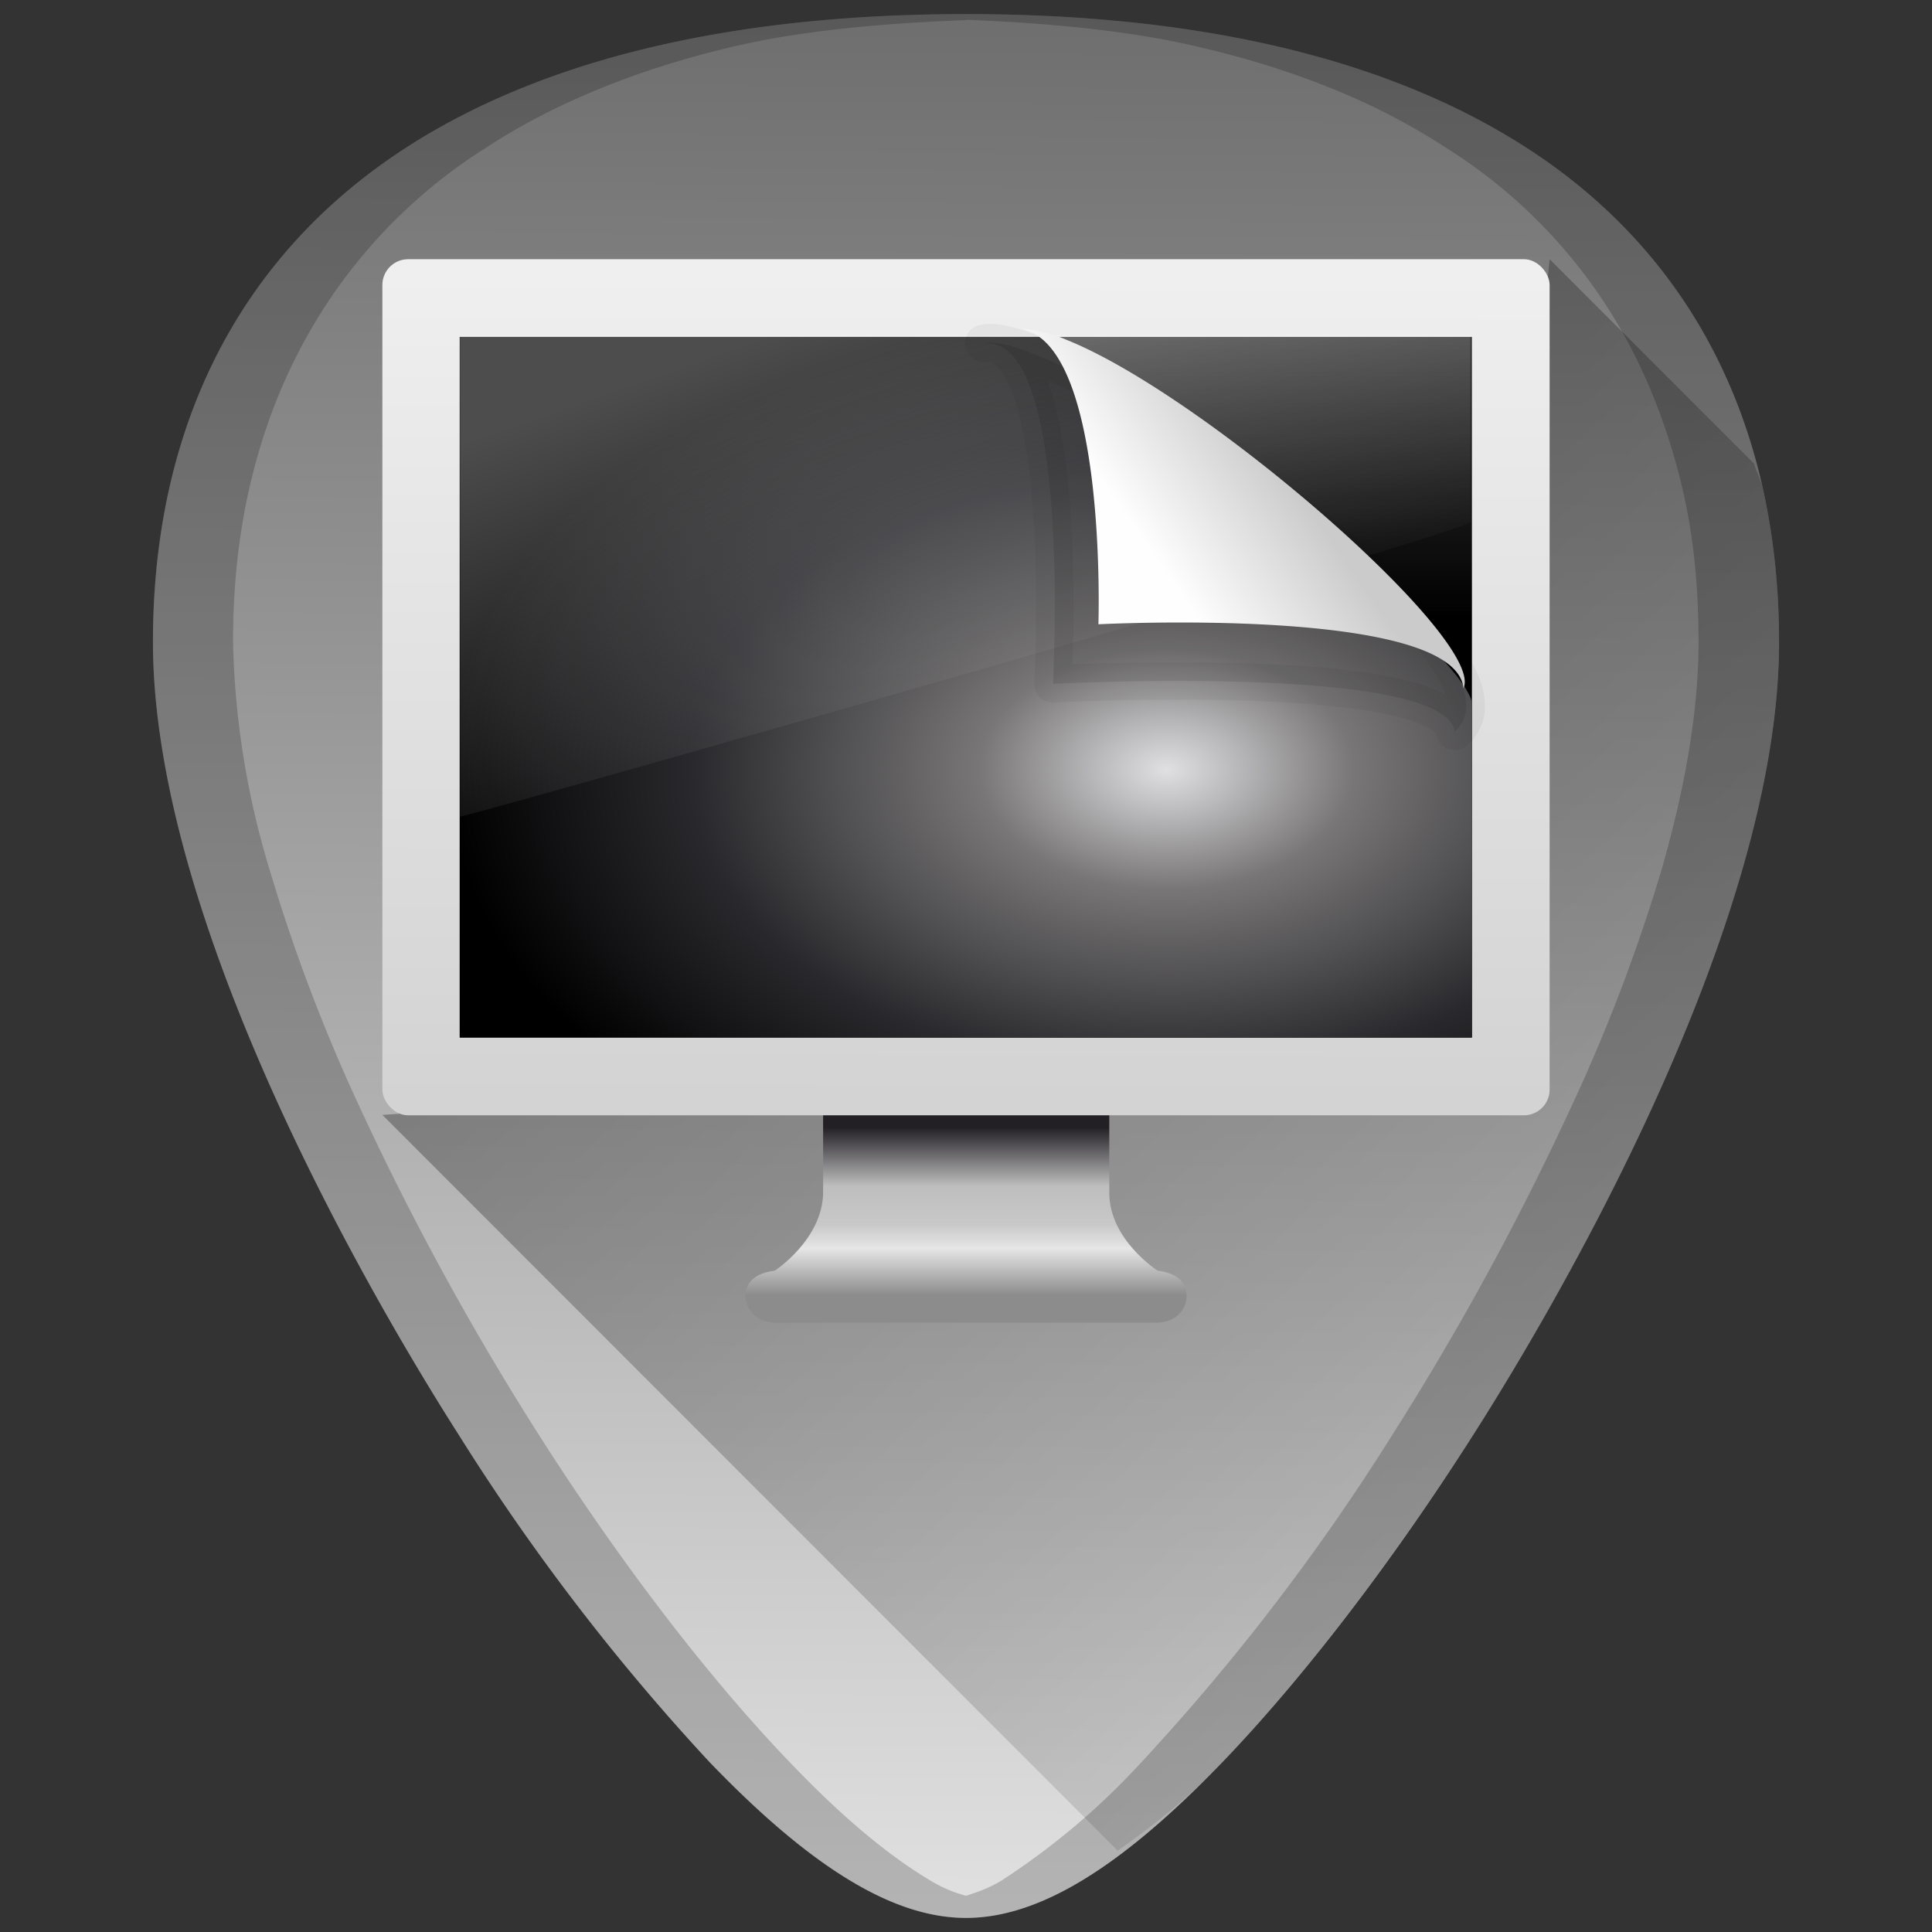 <svg xmlns="http://www.w3.org/2000/svg" viewBox="0 0 48 48"><rect x="0" y="0" width="48" height="48" fill="#333333" stroke="none"/><defs><linearGradient id="h" x1="32.89" x2="36.36" y1="8.06" y2="5.46" gradientTransform="matrix(.867 0 0 .927 .43 6.73)" gradientUnits="userSpaceOnUse"><stop stop-color="#fefefe" offset="0"/><stop stop-color="#cbcbcb" offset="1"/></linearGradient><linearGradient id="g" x1="17.36" x2="24.01" y1="8" y2="26.04" gradientTransform="matrix(.698 0 0 .664 7.22 3)" gradientUnits="userSpaceOnUse"><stop stop-color="#fff" offset="0"/><stop stop-color="#fff" stop-opacity="0" offset=".86"/><stop stop-color="#fff" stop-opacity="0" offset="1"/></linearGradient><radialGradient id="f" cx="26.62" cy="-2.06" r="23" gradientTransform="matrix(0 -.497 .777 0 30.58 32.35)" gradientUnits="userSpaceOnUse"><stop stop-color="#e0e0e3" offset="0"/><stop stop-color="#787676" offset=".26"/><stop stop-color="#29292d" offset=".66"/><stop stop-color="#010000" offset="1"/></radialGradient><linearGradient id="e" x1="36.6" x2="36.6" y1="15.44" y2="1.91" gradientTransform="matrix(.58 0 0 .54 10 7.02)" gradientUnits="userSpaceOnUse"><stop stop-color="#010000" offset="0"/><stop stop-opacity=".74" offset="1"/></linearGradient><linearGradient id="d" x1="20.15" x2="20.1" y2="31.98" gradientTransform="matrix(.618 0 0 .687 9.17 6.08)" gradientUnits="userSpaceOnUse"><stop stop-color="#f0f0f0" offset="0"/><stop stop-color="#d2d2d2" offset="1"/></linearGradient><linearGradient id="c" x1="320.28" x2="320.28" y1="86.91" y2="93.38" gradientTransform="matrix(.642 0 0 .645 -181.5 -28.05)" gradientUnits="userSpaceOnUse"><stop stop-color="#221f25" offset="0"/><stop stop-color="#bebebe" offset=".35"/><stop stop-color="#c8c8c8" offset=".58"/><stop stop-color="#e6e6e6" offset=".72"/><stop stop-color="#8c8c8c" offset="1"/></linearGradient><linearGradient id="b" x1="9.5" x2="47.97" y1="6.44" y2="47.79" gradientUnits="userSpaceOnUse"><stop offset="0"/><stop stop-opacity="0" offset="1"/></linearGradient><linearGradient id="a" x1="24.03" x2="23.71" y1=".31" y2="47.69" gradientUnits="userSpaceOnUse"><stop stop-color="#6e6e6e" offset="0"/><stop stop-color="#e1e1e1" offset="1"/></linearGradient></defs><path fill="url(#a)" d="M24 .35c-5.83 0-10.52 1.12-13.93 3.33-4.1 2.66-6.27 6.9-6.27 12.27 0 7.23 5.8 16.88 7.58 19.67a54.47 54.47 0 0 0 6.25 8.16c2.54 2.64 4.57 3.87 6.37 3.87 1.8 0 3.83-1.23 6.37-3.87 2-2.08 4.22-4.97 6.25-8.16 1.78-2.79 7.58-12.44 7.58-19.67 0-5.37-2.16-9.62-6.26-12.27C34.52 1.47 29.84.35 24 .35z"/><path opacity=".4" fill="url(#b)" d="M27.77 45.98c.83-.6 1.65-1.2 2.6-2.2 2-2.08 4.22-4.97 6.25-8.16.89-1.39 2.79-4.5 4.46-8.17.84-1.83 1.62-3.8 2.19-5.77.57-1.97.93-3.92.93-5.73 0-1.34-.13-2.61-.4-3.8-.05-.23-.16-.42-.22-.63L38.5 6.44l-1.93 19.34L9.5 27.7z"/><path fill="url(#c)" d="M20.45 25.12v4.52c-.02 1.16-1.2 1.93-1.2 1.93-.49.06-.73.29-.73.64s.33.65.72.65h9.52c.4 0 .72-.29.72-.65s-.24-.58-.72-.64c0 0-1.2-.77-1.2-1.93v-4.52z"/><rect fill="url(#d)" ry=".64" rx=".64" height="21.27" width="29" y="6.44" x="9.5"/><path fill-rule="evenodd" fill="url(#e)" d="M11.42 8.37h25.15v17.41H11.42z"/><path fill-rule="evenodd" fill="url(#f)" color="#000" d="M11.43 8.37h14.38c1.8.49 10.76 7.95 10.76 9.12v8.28H11.43z"/><path opacity=".3" fill-rule="evenodd" fill="url(#g)" d="M11.43 8.34v11.95c1.2-.28 24.7-6.97 25.1-7.32V8.32l-25.1.02z"/><path stroke-width=".93" stroke-opacity=".44" stroke-linejoin="round" stroke="#000" opacity=".1" fill-rule="evenodd" d="M24.45 8.53c2.2-.21 1.71 8.46 1.71 8.46s9.72-.51 9.98 1.18c2.32-1.97-10.05-10.11-11.7-9.64z"/><path fill-rule="evenodd" fill="url(#h)" d="M25.37 8.17c2.15.4 1.92 7.34 1.92 7.34s8.86-.46 9.07 1.59c.56-1.2-6.43-7.29-9.87-8.66a3.23 3.23 0 0 0-1.12-.27z"/><path opacity=".2" d="M24 .35c-5.83 0-10.52 1.12-13.93 3.33-4.1 2.66-6.27 6.9-6.27 12.27 0 7.23 5.8 16.88 7.58 19.67a54.47 54.47 0 0 0 6.25 8.16c2.54 2.64 4.56 3.87 6.37 3.87 1.8 0 3.83-1.23 6.37-3.87 2-2.08 4.21-4.97 6.25-8.16 1.78-2.79 7.58-12.44 7.58-19.67 0-5.37-2.16-9.62-6.26-12.27C34.52 1.47 29.84.35 24 .35zm0 .14c2.11.09 4.12.27 5.88.7 1.16.27 2.25.62 3.26 1.03s1.94.9 2.8 1.46A12.9 12.9 0 0 1 40.6 8.8c.52 1.03.92 2.15 1.2 3.34s.4 2.47.4 3.8c0 1.82-.37 3.77-.94 5.74a43.2 43.2 0 0 1-2.2 5.77 69.59 69.59 0 0 1-4.45 8.17 54.46 54.46 0 0 1-6.25 8.16 17.98 17.98 0 0 1-3.46 2.93c-.32.2-.62.3-.9.39-.3-.08-.6-.2-.92-.4-1.05-.63-2.2-1.6-3.46-2.92-2-2.08-4.22-4.97-6.25-8.16a69.6 69.6 0 0 1-4.46-8.17 43.2 43.2 0 0 1-2.19-5.77 20.93 20.93 0 0 1-.93-5.73c0-1.34.13-2.61.4-3.8s.67-2.32 1.2-3.35a13.06 13.06 0 0 1 4.67-5.12c.85-.56 1.78-1.04 2.8-1.46s2.1-.76 3.26-1.04C19.88.76 21.89.58 24 .5z"/></svg>